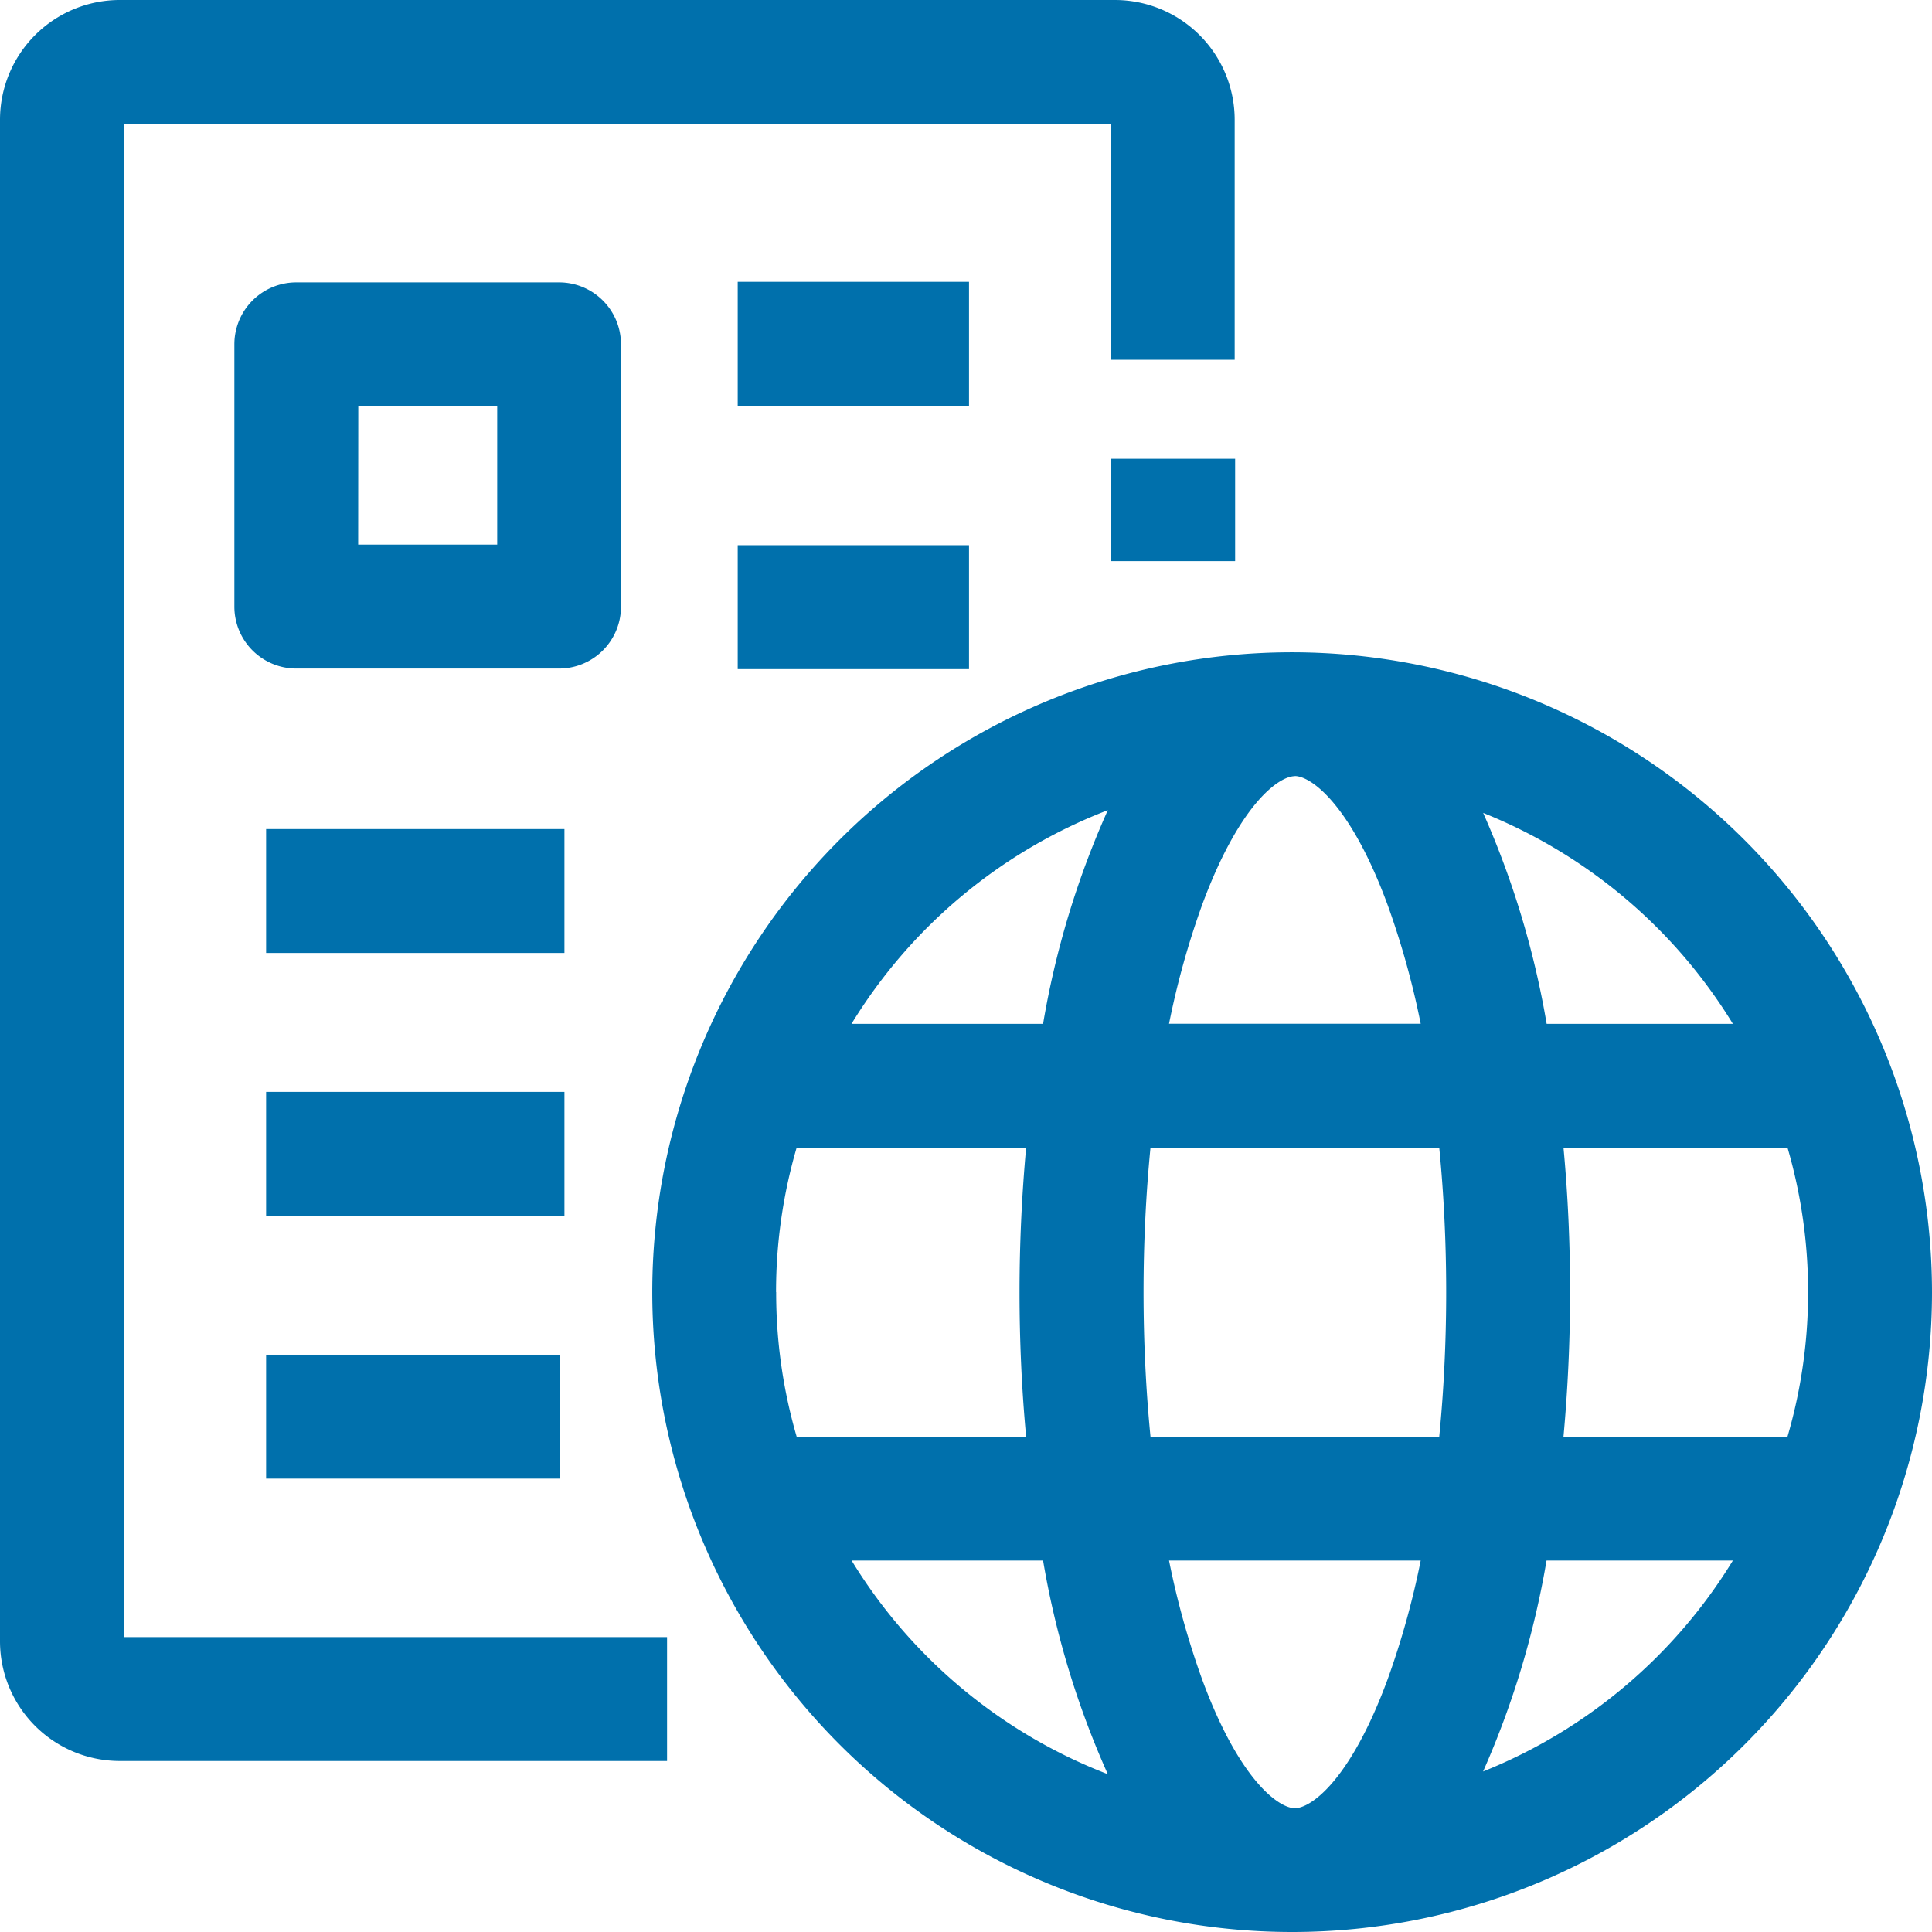 <svg id="_3082998" data-name="3082998" xmlns="http://www.w3.org/2000/svg" width="16.981" height="16.981" viewBox="0 0 16.981 16.981">
  <g id="Group_1228" data-name="Group 1228" transform="translate(2.06 2.482)">
    <g id="Group_1222" data-name="Group 1222" transform="translate(0 0)">
      <path id="Path_2283" data-name="Path 2283" d="M59.622,71.8h-2.31a.544.544,0,0,1-.544-.544V68.95a.544.544,0,0,1,.544-.544h2.31a.544.544,0,0,1,.544.544v2.31A.544.544,0,0,1,59.622,71.8Zm-1.766-1.089h1.222V69.495H57.857Z" transform="translate(-56.768 -68.406)" fill="#0070ac"/>
    </g>
    <g id="Group_1223" data-name="Group 1223" transform="translate(0.279 4.805)">
      <path id="Path_2284" data-name="Path 2284" d="M64.458,200.83H67.08v1.089H64.458Z" transform="translate(-64.458 -200.83)" fill="#0070ac"/>
    </g>
    <g id="Group_1224" data-name="Group 1224" transform="translate(0.279 7.115)">
      <path id="Path_2285" data-name="Path 2285" d="M64.458,264.5H67.08v1.089H64.458Z" transform="translate(-64.458 -264.5)" fill="#0070ac"/>
    </g>
    <g id="Group_1225" data-name="Group 1225" transform="translate(0.279 9.425)">
      <path id="Path_2286" data-name="Path 2286" d="M64.458,328.171h2.585v1.089H64.458Z" transform="translate(-64.458 -328.171)" fill="#0070ac"/>
    </g>
    <g id="Group_1226" data-name="Group 1226" transform="translate(4.424 2.31)">
      <path id="Path_2287" data-name="Path 2287" d="M178.692,132.076h2.033v1.089h-2.033Z" transform="translate(-178.692 -132.076)" fill="#0070ac"/>
    </g>
    <g id="Group_1227" data-name="Group 1227" transform="translate(4.424)">
      <path id="Path_2288" data-name="Path 2288" d="M178.692,68.4h2.033v1.089h-2.033Z" transform="translate(-178.692 -68.405)" fill="#0070ac"/>
    </g>
  </g>
  <g id="Group_1231" data-name="Group 1231">
    <g id="Group_1229" data-name="Group 1229">
      <path id="Path_2289" data-name="Path 2289" d="M5.863,15.478H1.052A1.053,1.053,0,0,1,0,14.426V1.052A1.053,1.053,0,0,1,1.052,0H9.8a1.053,1.053,0,0,1,1.052,1.052V3.162H9.767V1.089H1.089v13.3H5.863Z" fill="#0070ac"/>
    </g>
    <g id="Group_1230" data-name="Group 1230" transform="translate(9.767 4.032)">
      <path id="Path_2290" data-name="Path 2290" d="M269.172,111.136h1.089v.9h-1.089Z" transform="translate(-269.172 -111.136)" fill="#0070ac"/>
    </g>
    <path id="Path_2291" data-name="Path 2291" d="M163.626,158a5.624,5.624,0,1,0,5.624,5.624A5.63,5.63,0,0,0,163.626,158Zm3.872,3.266h-1.635a7.792,7.792,0,0,0-.558-1.854A4.562,4.562,0,0,1,167.5,161.266Zm.663,2.358a4.523,4.523,0,0,1-.181,1.27h-1.969c.038-.417.058-.844.058-1.27s-.019-.853-.058-1.27h1.969A4.523,4.523,0,0,1,168.161,163.624Zm-4.511,4.536c-.137,0-.485-.237-.815-1.132a7.28,7.28,0,0,1-.291-1.045h2.212a7.288,7.288,0,0,1-.291,1.045C164.135,167.923,163.788,168.16,163.65,168.16Zm-1.269-3.266c-.04-.408-.061-.834-.061-1.27s.021-.862.061-1.27h2.538c.04.408.061.834.061,1.27s-.021.862-.061,1.27Zm-3.291-1.27a4.521,4.521,0,0,1,.181-1.27h2.017c-.038.417-.058.844-.058,1.27s.019.853.058,1.27h-2.017A4.521,4.521,0,0,1,159.091,163.624Zm4.56-4.536c.137,0,.485.237.815,1.132a7.288,7.288,0,0,1,.291,1.045h-2.212a7.28,7.28,0,0,1,.291-1.045C163.166,159.325,163.513,159.089,163.65,159.089Zm-1.644.3a7.742,7.742,0,0,0-.569,1.878h-1.684A4.561,4.561,0,0,1,162.006,159.388Zm-2.253,6.595h1.684a7.745,7.745,0,0,0,.569,1.878A4.561,4.561,0,0,1,159.754,165.983Zm5.551,1.855a7.793,7.793,0,0,0,.558-1.855H167.5A4.563,4.563,0,0,1,165.305,167.837Z" transform="translate(-152.269 -152.267)" fill="#0070ac"/>
  </g>
</svg>

